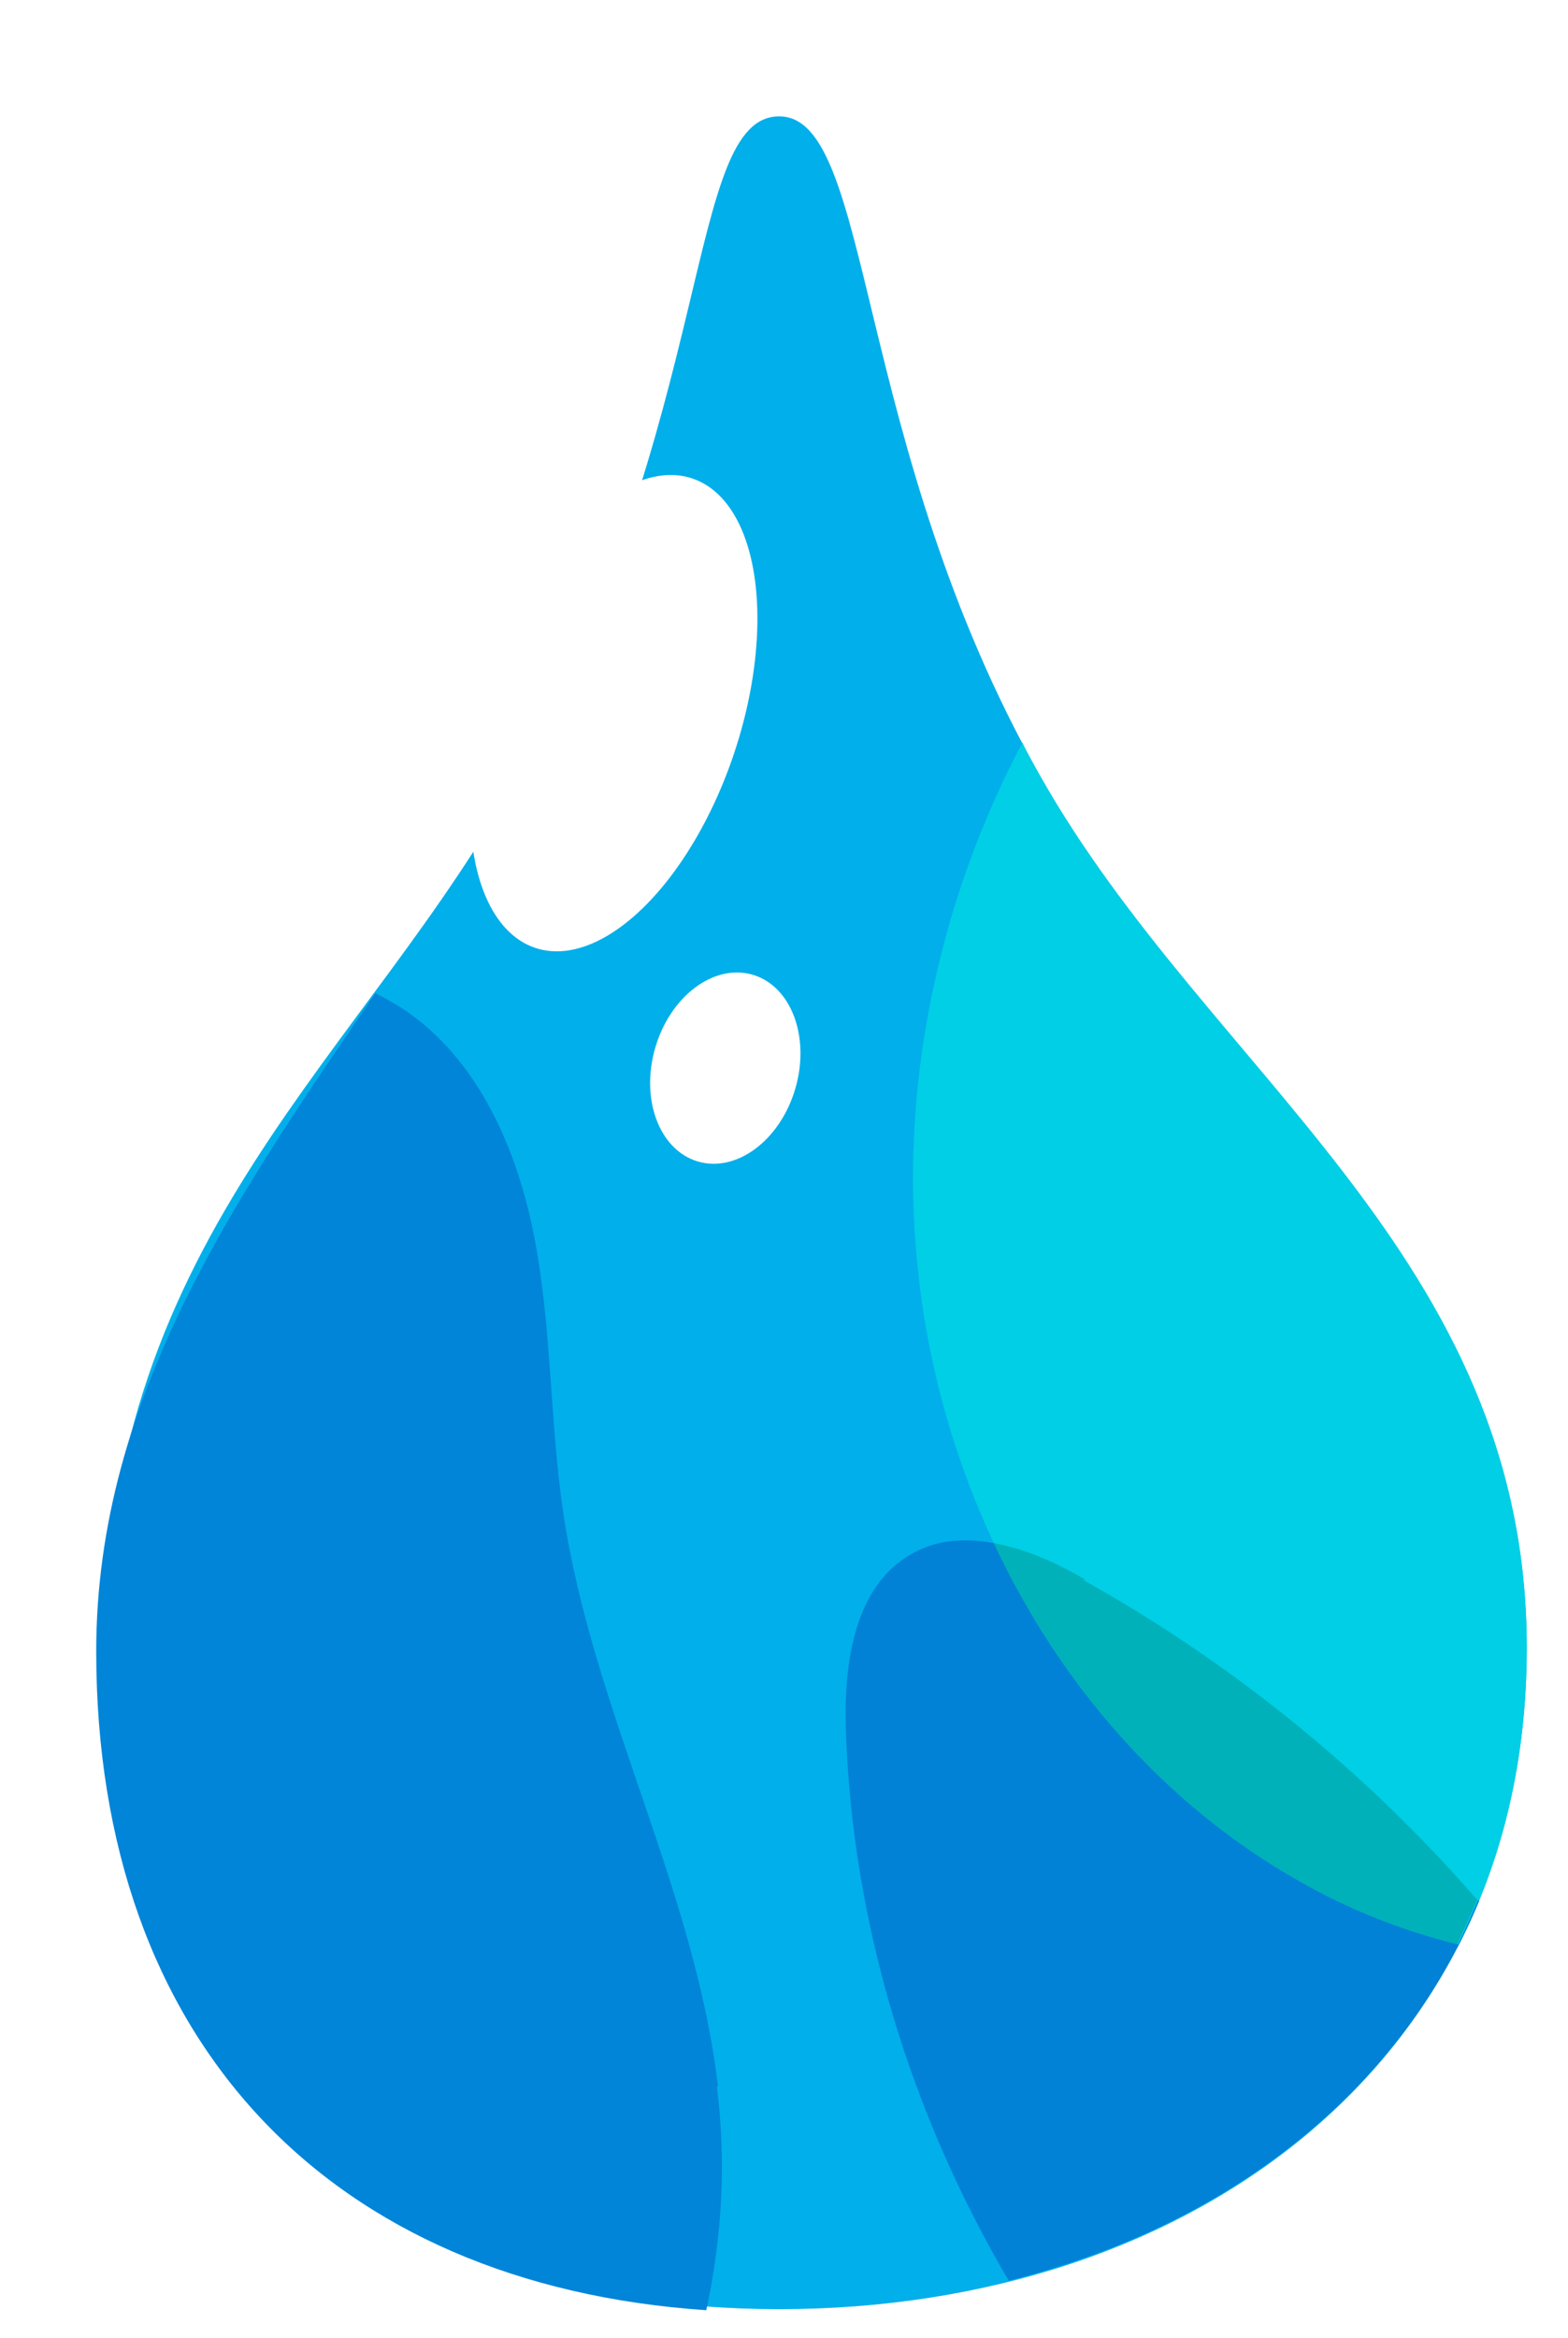 <?xml version="1.0" encoding="UTF-8"?>
<svg id="_레이어_2" data-name="레이어 2" xmlns="http://www.w3.org/2000/svg" width="148.3" height="221" xmlns:xlink="http://www.w3.org/1999/xlink" viewBox="0 0 148.3 221">
  <defs>
    <filter id="outer-glow-1" filterUnits="userSpaceOnUse">
      <feOffset dx="0" dy="0"/>
      <feGaussianBlur result="blur" stdDeviation="5"/>
      <feFlood flood-color="#fff" flood-opacity=".8"/>
      <feComposite in2="blur" operator="in"/>
      <feComposite in="SourceGraphic"/>
    </filter>
    <filter id="outer-glow-2" filterUnits="userSpaceOnUse">
      <feOffset dx="0" dy="0"/>
      <feGaussianBlur result="blur-2" stdDeviation="5"/>
      <feFlood flood-color="#fff" flood-opacity=".8"/>
      <feComposite in2="blur-2" operator="in"/>
      <feComposite in="SourceGraphic"/>
    </filter>
  </defs>
  <g id="Layer_1" data-name="Layer 1">
    <g>
      <g>
        <path d="m119.6,90.4c-6.5-7.7-13.2-15.7-18.2-24.5-8.7-15.4-12.5-31-15.3-42.4-1.4-5.9-2.6-10.6-4.1-14.3-2.5-6.1-6.3-9.3-11.3-9.3s-8.1,1.5-11.1,8.7c-1.5,3.4-2.5,7.8-3.8,13.4-2.7,11.3-6.4,26.7-15.8,43.9-3.9,7.1-8.6,14-13.5,21.3C13.4,106.3,0,126,0,151.7s6.7,38.5,19.4,50.8c12.5,12.1,30.3,18.5,51.3,18.5s40.4-6.5,54.4-18.2c7.3-6.1,13-13.5,17-22,4.1-8.8,6.2-18.6,6.2-29.1,0-27.3-14.6-44.6-28.7-61.3Z" fill="#fff" stroke-width="0"/>
        <path d="m144.4,155.8c0,39.1-31.7,62.5-70.7,62.5s-63.8-23.4-63.8-62.5,25-56.4,39.1-82.4c18.8-34.5,15.8-62.4,24.7-62.4s6.9,31,24.7,62.4c15.9,28.1,46,45.4,46,82.4Z" fill="#01afeb" stroke-width="0"/>
        <path d="m67.9,197.2c-2.2-18.6-11.8-35.5-14.6-54-1.3-8.6-1.1-17.4-2.7-25.9-1.6-8.5-5.3-17.2-12.6-22-.8-.5-1.7-1-2.5-1.4-12.8,18.8-26.4,38-26.4,62.2,0,37,22.2,59.9,57.7,62.3,1.5-6.9,1.9-14.1,1-21.1Z" fill="#0185d8" stroke-width="0"/>
        <path d="m98.4,73.4c-.6-1.1-1.2-2.1-1.7-3.2-8,15.1-11.7,32.7-9.9,49.7,2.4,23.6,15.5,46.4,36.1,58.1,4.7,2.7,9.8,4.7,15,6,4.2-8.1,6.5-17.6,6.5-28.2,0-37.1-30.1-54.3-46-82.4Z" fill="#00cfe5" stroke-width="0"/>
        <ellipse cx="58.1" cy="67.5" rx="23.4" ry="12" transform="translate(-24.4 101.1) rotate(-71.5)" fill="#fff" filter="url(#outer-glow-1)" stroke-width="0"/>
        <ellipse cx="68.6" cy="100.9" rx="9.2" ry="6.9" transform="translate(-47.5 138.5) rotate(-73.7)" fill="#fff" filter="url(#outer-glow-2)" stroke-width="0"/>
      </g>
      <g>
        <path d="m139.8,179.6h0c-.6,1.4-1.2,2.8-1.9,4.2-5.3-1.3-10.3-3.3-15-6-12.7-7.2-22.6-18.7-28.8-31.9-2.7-.5-5.3-.4-7.7.9-5.6,3-6.6,10.4-6.4,16.7.6,18.3,6.1,36.3,15.4,52.1,20.5-5.1,36.9-17.6,44.5-35.9Z" fill="#0182d6" stroke-width="0"/>
        <path d="m102.6,149.3c-2.6-1.5-5.6-2.9-8.6-3.4,6.2,13.3,16.1,24.7,28.8,31.9,4.7,2.7,9.8,4.7,15,6,.7-1.4,1.3-2.8,1.9-4.2-10.5-12.1-23.2-22.4-37.2-30.2Z" fill="#00b1ba" stroke-width="0"/>
      </g>
    </g>
  </g>
</svg>